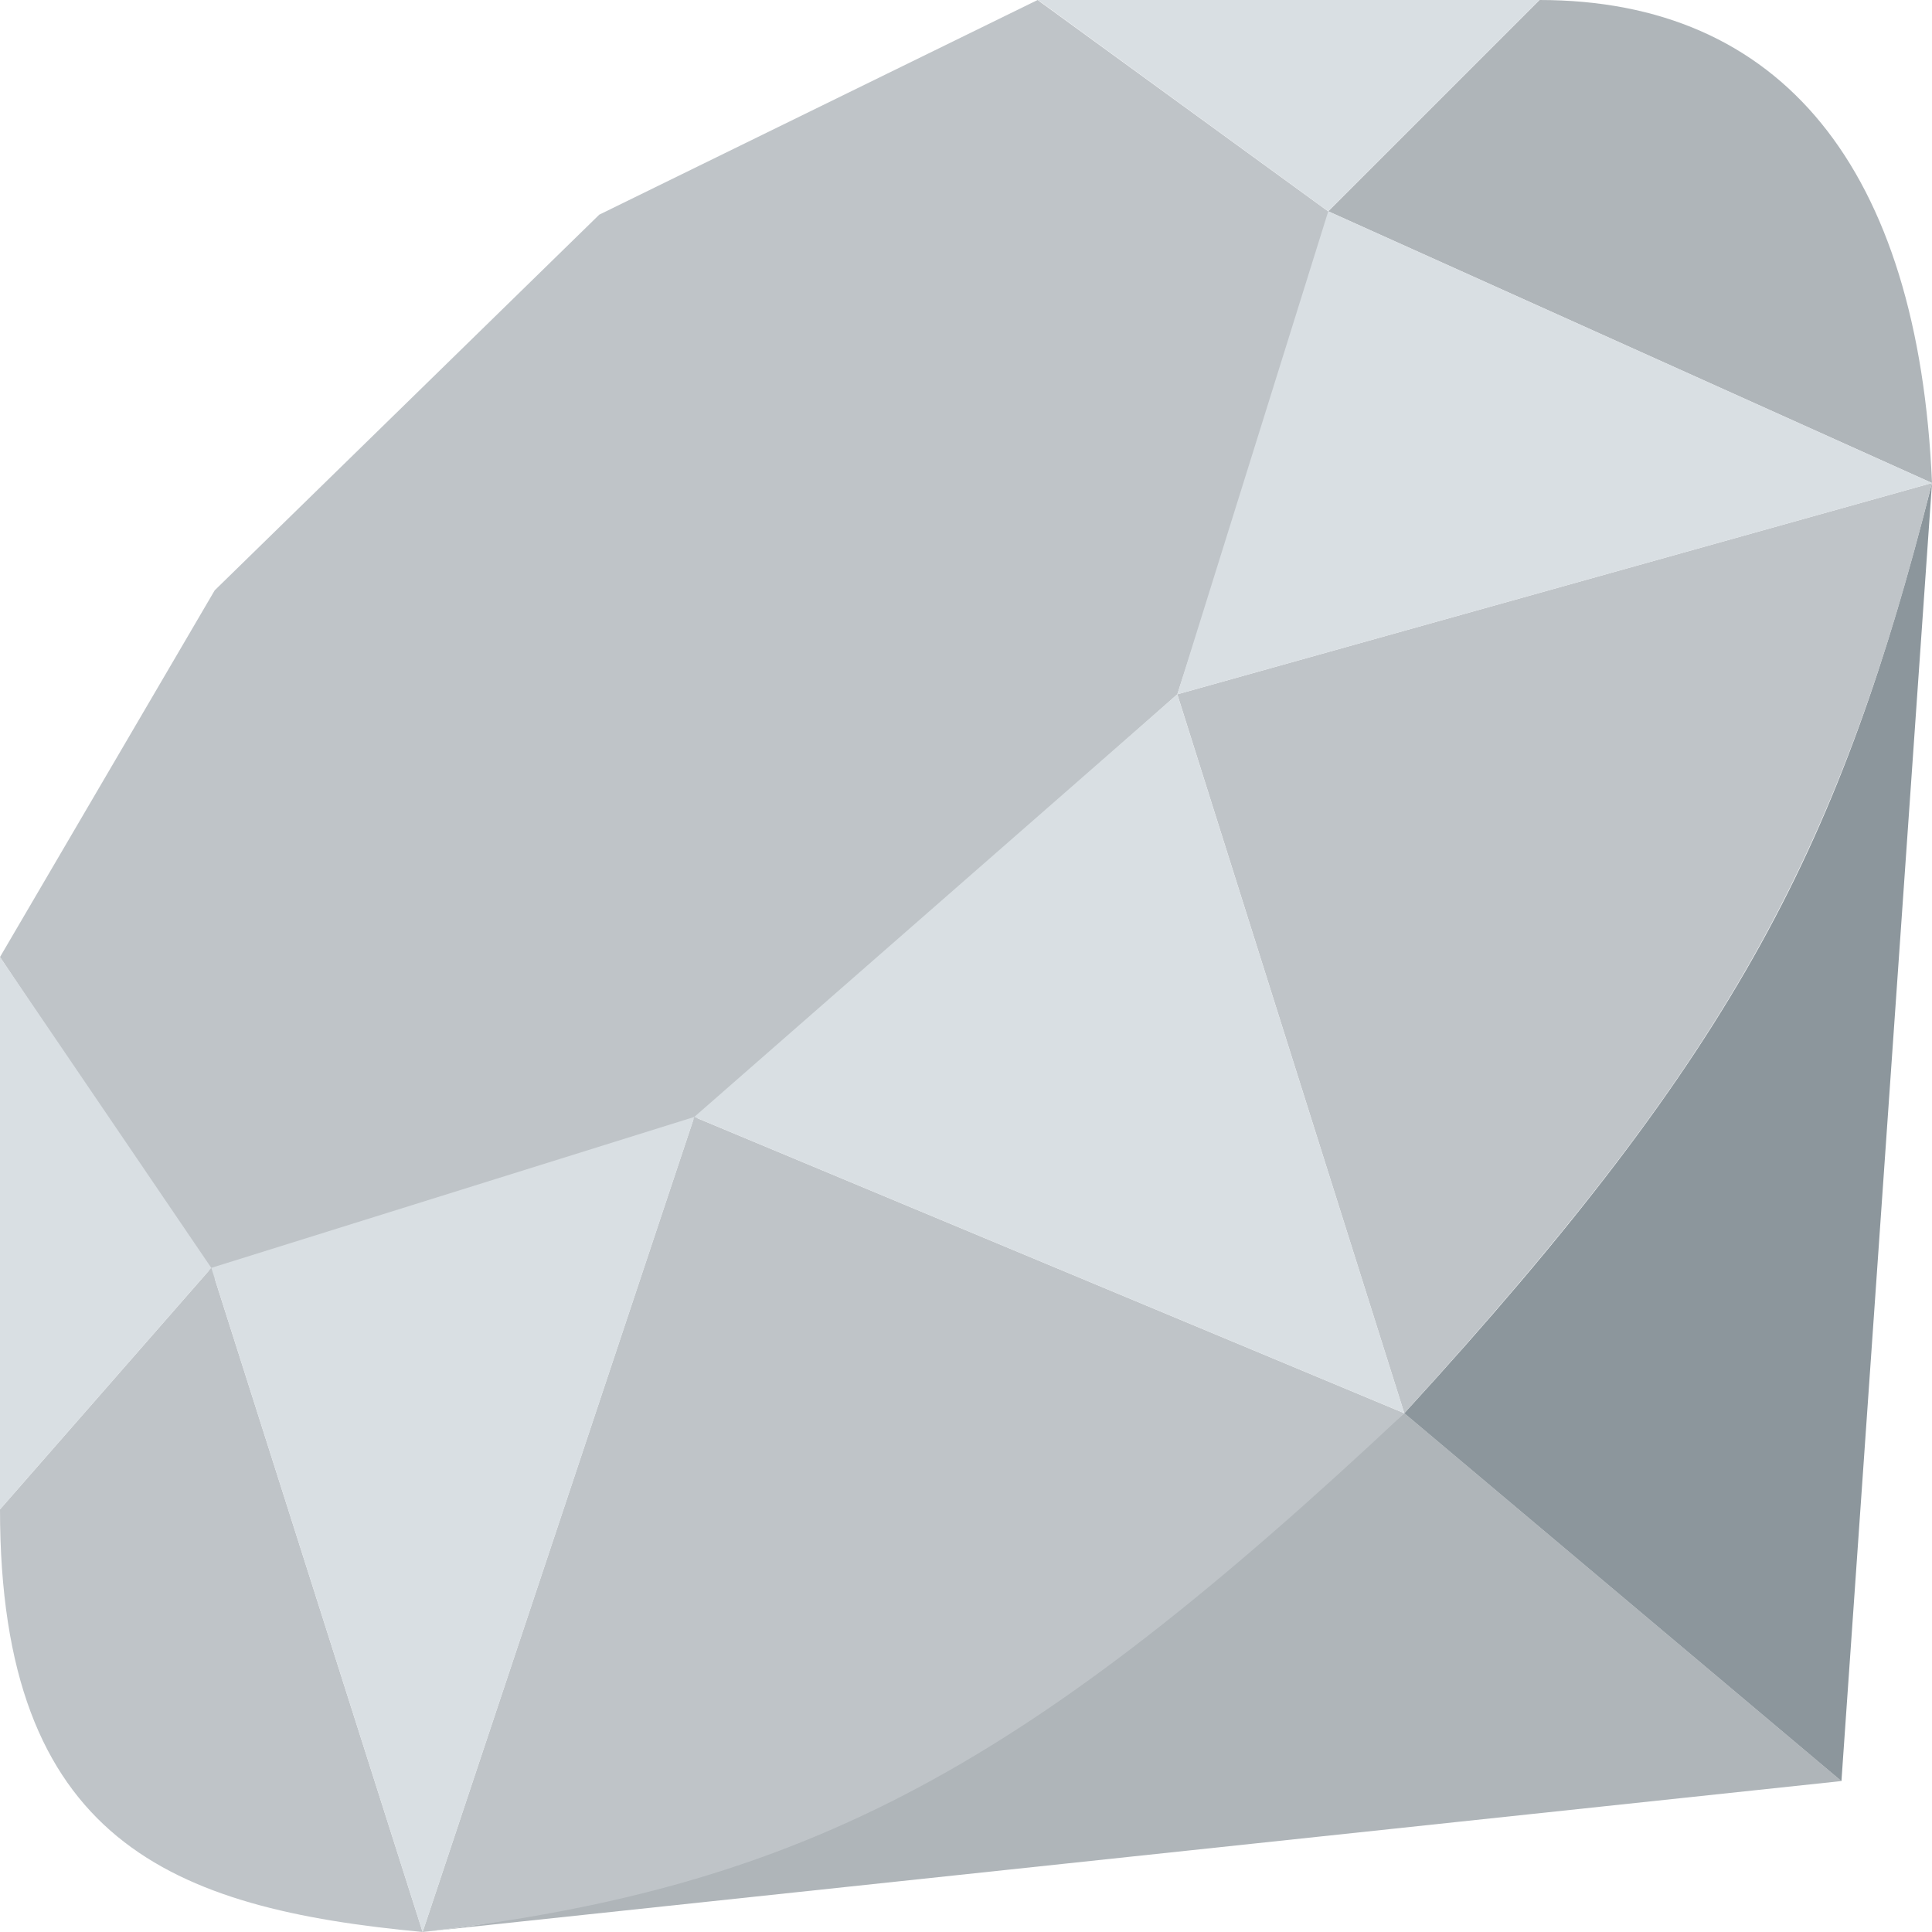 <svg width="48" height="48" fill="none" xmlns="http://www.w3.org/2000/svg"><path d="M48 12L33 5.25 38.25 0c6 0 9.415 4.169 9.75 12zm-2.25 32.25l-10.861-9.14C28.499 40.5 20.512 46.93 10.5 48l35.25-3.75z" fill="#AFB5B9"/><path d="M45.75 44.25L48 12c-2.272 8.921-4.729 13.968-13.111 23.111l10.86 9.139z" fill="#8C969C"/><path d="M10.5 48L5.25 31.5 0 37.5c0 8.25 4.262 9.916 10.5 10.5zm24.389-12.889l-17.64-7.361L10.5 48c9.641-1.114 15.1-4.177 24.39-12.889z" fill="#BFC4C8"/><path d="M48 12l-18.75 5.25 5.639 17.861c7.738-8.495 10.72-13.532 13.11-23.111zM5.333 31.778l12-4L29.25 17.25l3.86-11.917L25.779 0l-10.89 5.333-9.555 9.334L0 23.777l5.333 8z" fill="#BFC4C8"/><path d="M0 37.5l5.25-6L0 23.777V37.5zm5.25-6L10.5 48l6.75-20.25-12 3.75z" fill="#D9DFE3"/><path d="M17.25 27.75l17.639 7.36-5.64-17.86-12 10.5zm12-10.5L48 12 33 5.25l-3.75 12zM25.79 0L33 5.25 38.25 0H25.79z" fill="#D9DFE3"/></svg>